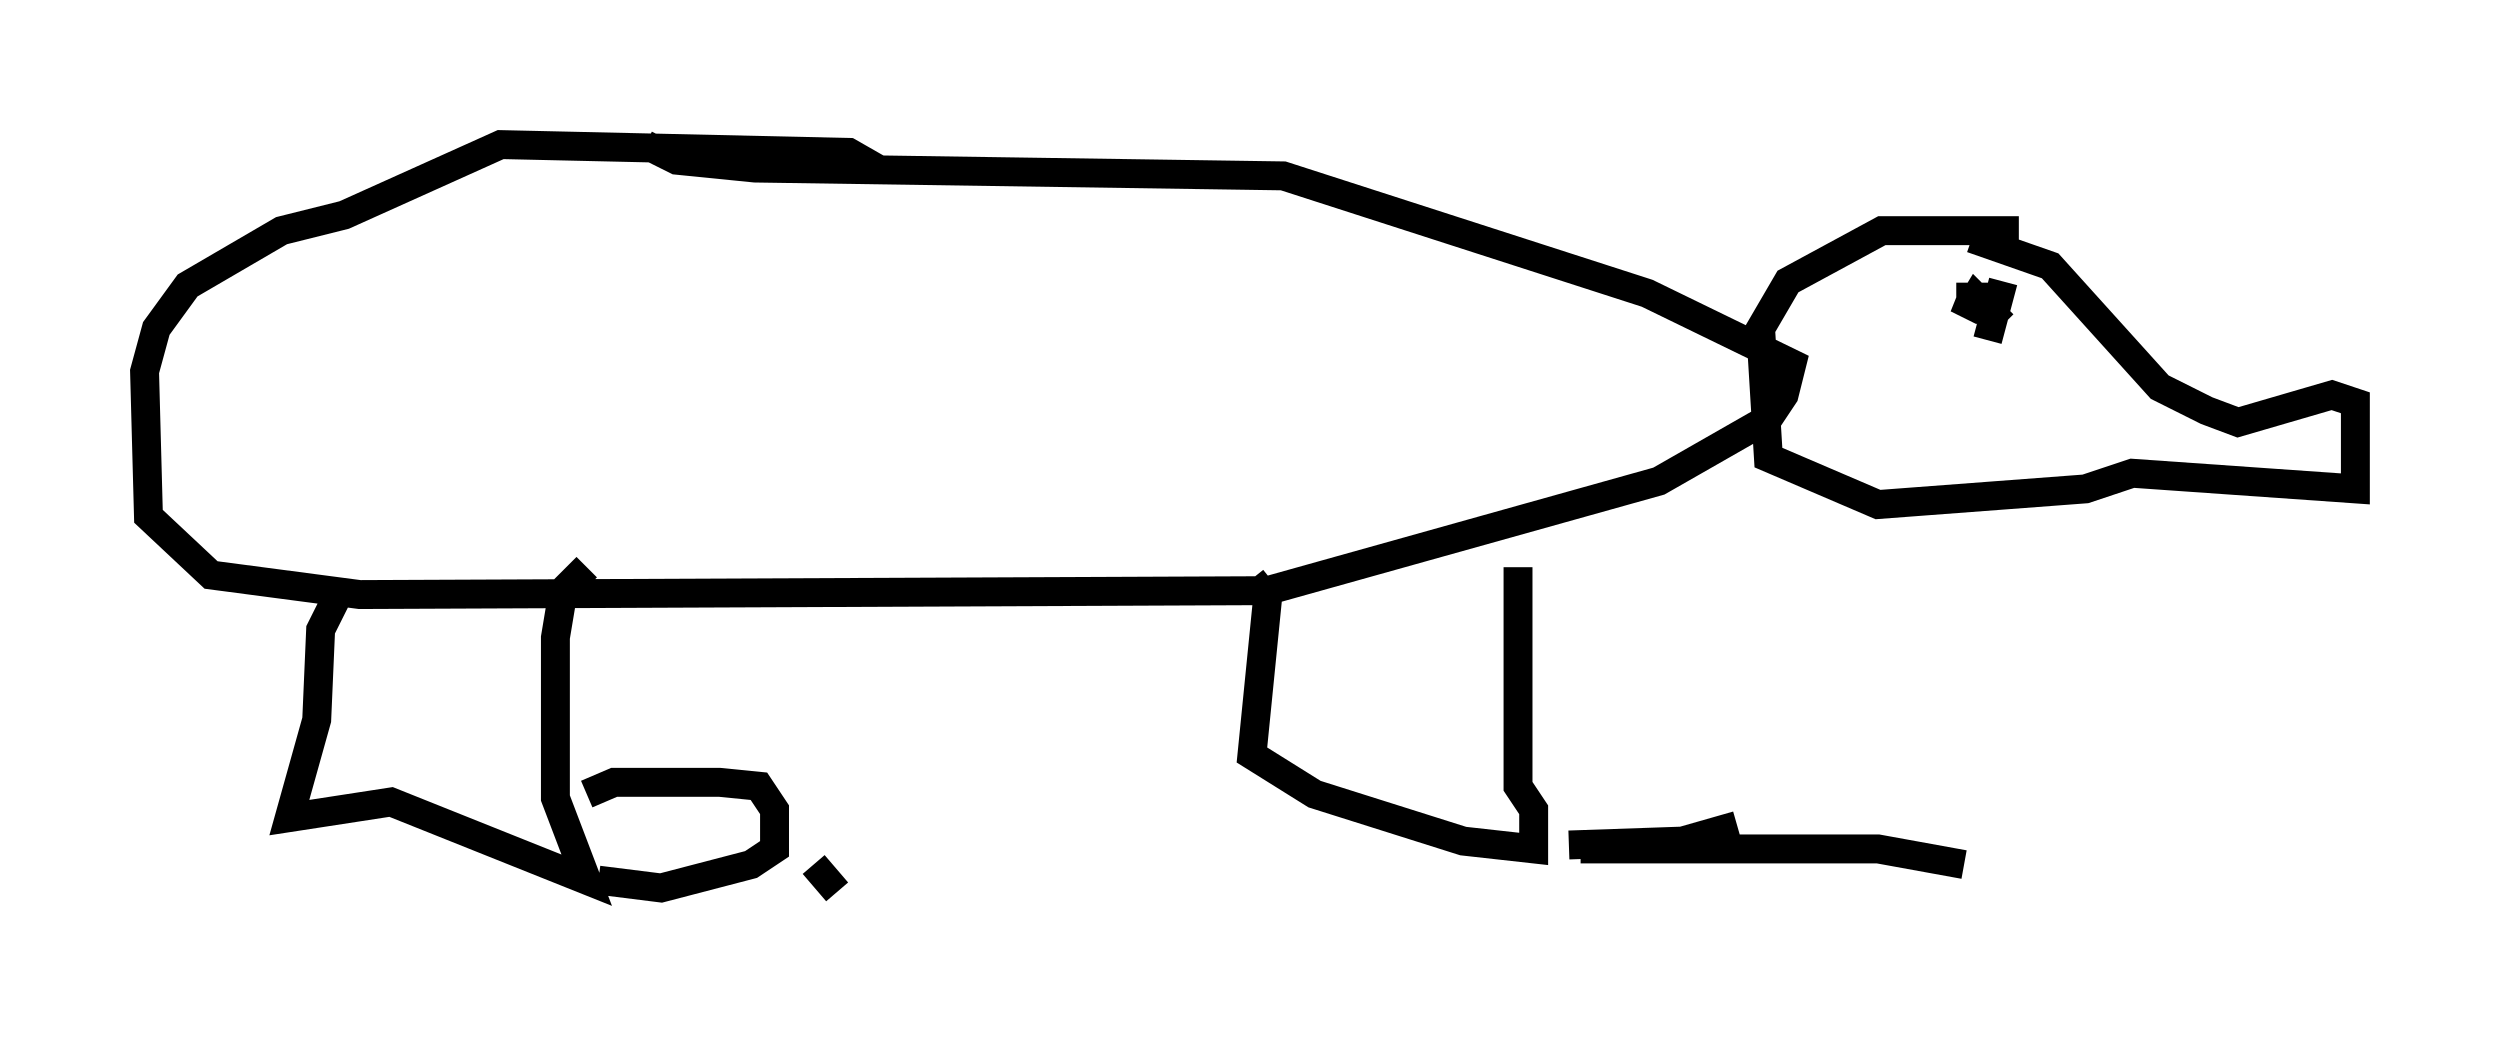 <?xml version="1.0" encoding="utf-8" ?>
<svg baseProfile="full" height="35.845" version="1.1" width="86.454" xmlns="http://www.w3.org/2000/svg" xmlns:ev="http://www.w3.org/2001/xml-events" xmlns:xlink="http://www.w3.org/1999/xlink"><defs /><rect fill="white" height="35.845" width="86.454" x="0" y="0" /><path d="M31.387, 5.812 m-1.083, 0.0 l-0.947, -0.541 -12.043, -0.271 l-5.413, 2.436 -2.165, 0.541 l-3.248, 1.894 -1.083, 1.488 l-0.406, 1.488 0.135, 5.007 l2.165, 2.03 5.142, 0.677 l31.393, -0.135 13.532, -3.789 l3.789, -2.165 0.541, -0.812 l0.271, -1.083 -5.007, -2.436 l-12.584, -4.059 -18.268, -0.271 l-2.706, -0.271 -1.083, -0.541 m47.496, 2.977 l-4.736, 0.0 -3.248, 1.759 l-0.947, 1.624 0.271, 4.465 l3.789, 1.624 7.172, -0.541 l1.624, -0.541 7.713, 0.541 l0.0, -2.977 -0.812, -0.271 l-3.248, 0.947 -1.083, -0.406 l-1.624, -0.812 -3.789, -4.195 l-2.706, -0.947 m1.083, 1.488 l-0.541, 2.03 m0.541, -0.541 l-0.947, -0.947 -0.406, 0.677 l0.271, -0.677 -0.541, 0.0 m-24.357, 9.743 l0.541, 0.677 -0.541, 5.413 l2.165, 1.353 5.142, 1.624 l2.436, 0.271 0.0, -1.353 l-0.541, -0.812 0.0, -7.578 m1.759, 9.607 l3.924, -0.135 1.894, -0.541 m-5.413, 0.812 l10.284, 0.0 2.977, 0.541 m-56.292, -9.202 l-0.541, 1.083 -0.135, 3.112 l-0.947, 3.383 3.518, -0.541 l6.766, 2.706 -1.083, -2.842 l0.0, -5.548 0.271, -1.624 l0.812, -0.812 m0.0, 7.848 l0.947, -0.406 3.654, 0.0 l1.353, 0.135 0.541, 0.812 l0.0, 1.353 -0.812, 0.541 l-3.112, 0.812 -2.165, -0.271 m7.442, -0.541 l0.812, 0.947 " fill="none" stroke="black" stroke-width="1" /></svg>